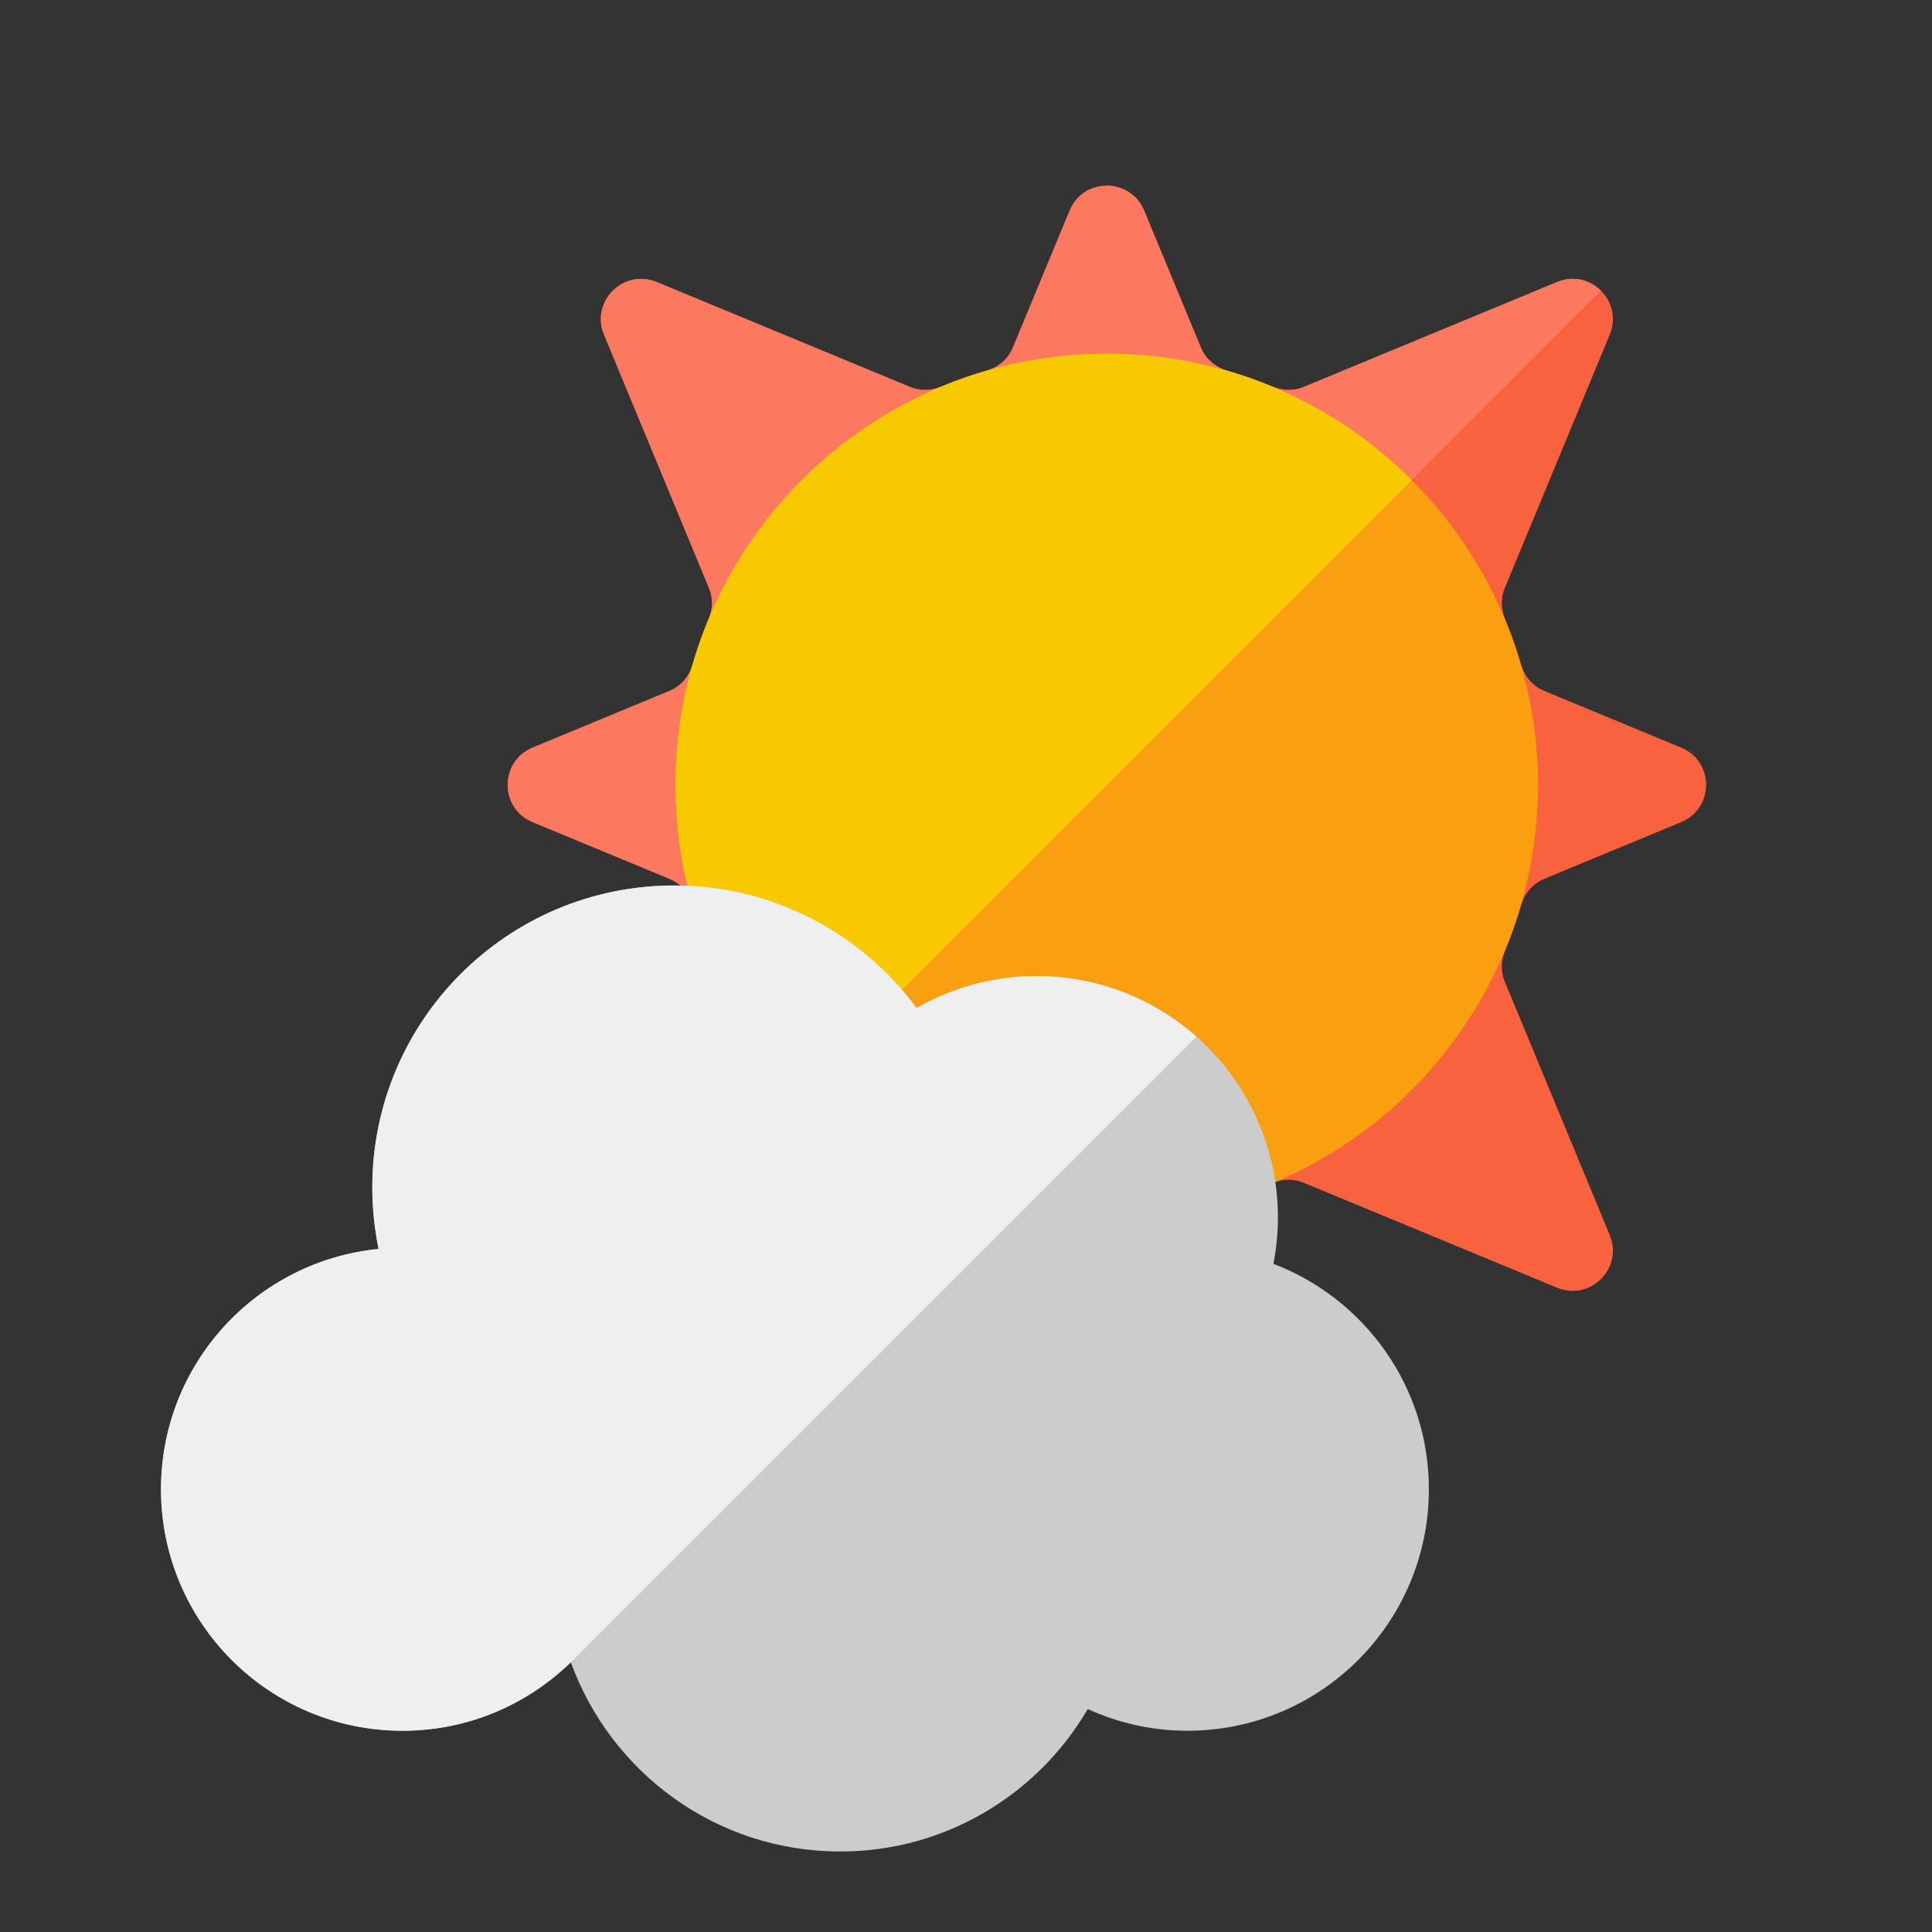 <svg id="_x30_1_Daylight_sky" enable-background="new 0 0 48 48" height="512" viewBox="0 0 48 48" width="512" xmlns="http://www.w3.org/2000/svg"><rect x="0" y="0" width="48" height="48" fill="#333333" stroke="none"/><path d="m15.008 30.683 2.607-6.295c.103-.248.095-.525-.008-.772-.153-.368-.285-.742-.395-1.122-.086-.297-.289-.54-.574-.659-1.106-.458-2.362-.978-3.408-1.412-.825-.342-.821-1.508.004-1.85l3.4-1.408c.285-.118.492-.364.578-.66.11-.38.242-.754.395-1.122.103-.248.113-.52.01-.768-.732-1.767-1.832-4.423-2.61-6.302-.342-.825.485-1.648 1.31-1.306l6.295 2.607c.248.103.525.095.772-.008.368-.153.742-.285 1.122-.395.297-.086.54-.289.659-.574.458-1.106.978-2.362 1.412-3.408.342-.825 1.508-.821 1.85.004l1.408 3.4c.118.285.364.492.66.578.38.11.754.242 1.122.395.248.103.52.113.768.01 1.767-.732 4.423-1.832 6.302-2.61.825-.342 1.648.485 1.306 1.31l-2.607 6.295c-.103.248-.095.525.008.772.153.368.285.742.395 1.122.086.297.289.54.574.659 1.106.458 2.362.978 3.408 1.412.825.342.821 1.508-.004 1.85l-3.4 1.408c-.285.118-.492.364-.578.66-.11.38-.242.754-.395 1.122-.103.248-.113.52-.01.768.732 1.767 1.832 4.423 2.61 6.302.342.825-.485 1.648-1.31 1.306l-6.295-2.607c-.248-.103-.525-.095-.772.008-.368.153-.742.285-1.122.395-.297.086-.54.289-.659.574-.458 1.106-.978 2.362-1.411 3.408-.342.825-1.508.821-1.85-.004l-1.408-3.4c-.118-.285-.364-.492-.66-.578-.38-.11-.754-.242-1.122-.395-.248-.103-.52-.113-.768-.01-1.767.732-4.423 1.832-6.302 2.61-.825.341-1.648-.485-1.307-1.31z" fill="#f9623e"/><path d="m38.686 7.007c-1.879.778-4.535 1.878-6.302 2.61-.248.103-.52.093-.768-.01-.368-.153-.742-.285-1.122-.395-.297-.086-.542-.292-.66-.578l-1.408-3.4c-.342-.825-1.508-.828-1.85-.004-.433 1.046-.953 2.302-1.411 3.408-.118.285-.362.488-.659.574-.38.11-.754.242-1.122.395-.248.103-.524.111-.772.008l-6.295-2.607c-.825-.341-1.651.482-1.31 1.306.778 1.879 1.878 4.535 2.61 6.302.103.248.093.52-.01.768-.153.368-.285.742-.395 1.122-.086.297-.292.542-.578.66l-3.4 1.408c-.825.342-.828 1.508-.004 1.85 1.046.433 2.302.953 3.408 1.412.285.118.488.362.574.659.11.38.242.754.395 1.122.103.248.111.524.008.772l-2.607 6.295c-.171.412-.05.825.216 1.093l24.552-24.553c-.267-.266-.678-.388-1.09-.217z" fill="#fc785e"/><circle cx="27.497" cy="19.502" fill="#f99f10" r="10.715"/><path d="m27.497 8.787c-5.917 0-10.715 4.797-10.715 10.715 0 2.959 1.199 5.638 3.139 7.577l15.153-15.153c-1.939-1.939-4.618-3.139-7.577-3.139z" fill="#f9c900"/><path d="m31.637 31.399c.072-.372.113-.756.113-1.149 0-3.314-2.686-6-6-6-1.084 0-2.099.292-2.977.795-1.366-1.844-3.551-3.045-6.023-3.045-4.142 0-7.5 3.358-7.5 7.5 0 .524.055 1.036.157 1.53-3.035.298-5.407 2.856-5.407 5.97 0 3.314 2.686 6 6 6 1.627 0 3.101-.65 4.182-1.702.993 2.74 3.61 4.702 6.693 4.702 2.626 0 4.914-1.425 6.15-3.539.755.343 1.591.539 2.475.539 3.314 0 6-2.686 6-6 0-2.56-1.606-4.739-3.863-5.601z" fill="#ccc"/><path d="m25.75 24.25c-1.084 0-2.099.292-2.977.795-1.366-1.844-3.551-3.045-6.023-3.045-4.142 0-7.5 3.358-7.5 7.5 0 .524.055 1.036.157 1.53-3.035.298-5.407 2.856-5.407 5.97 0 3.314 2.686 6 6 6 1.627 0 3.101-.65 4.182-1.702l15.543-15.543c-1.059-.936-2.451-1.505-3.975-1.505z" fill="#efefef"/></svg>